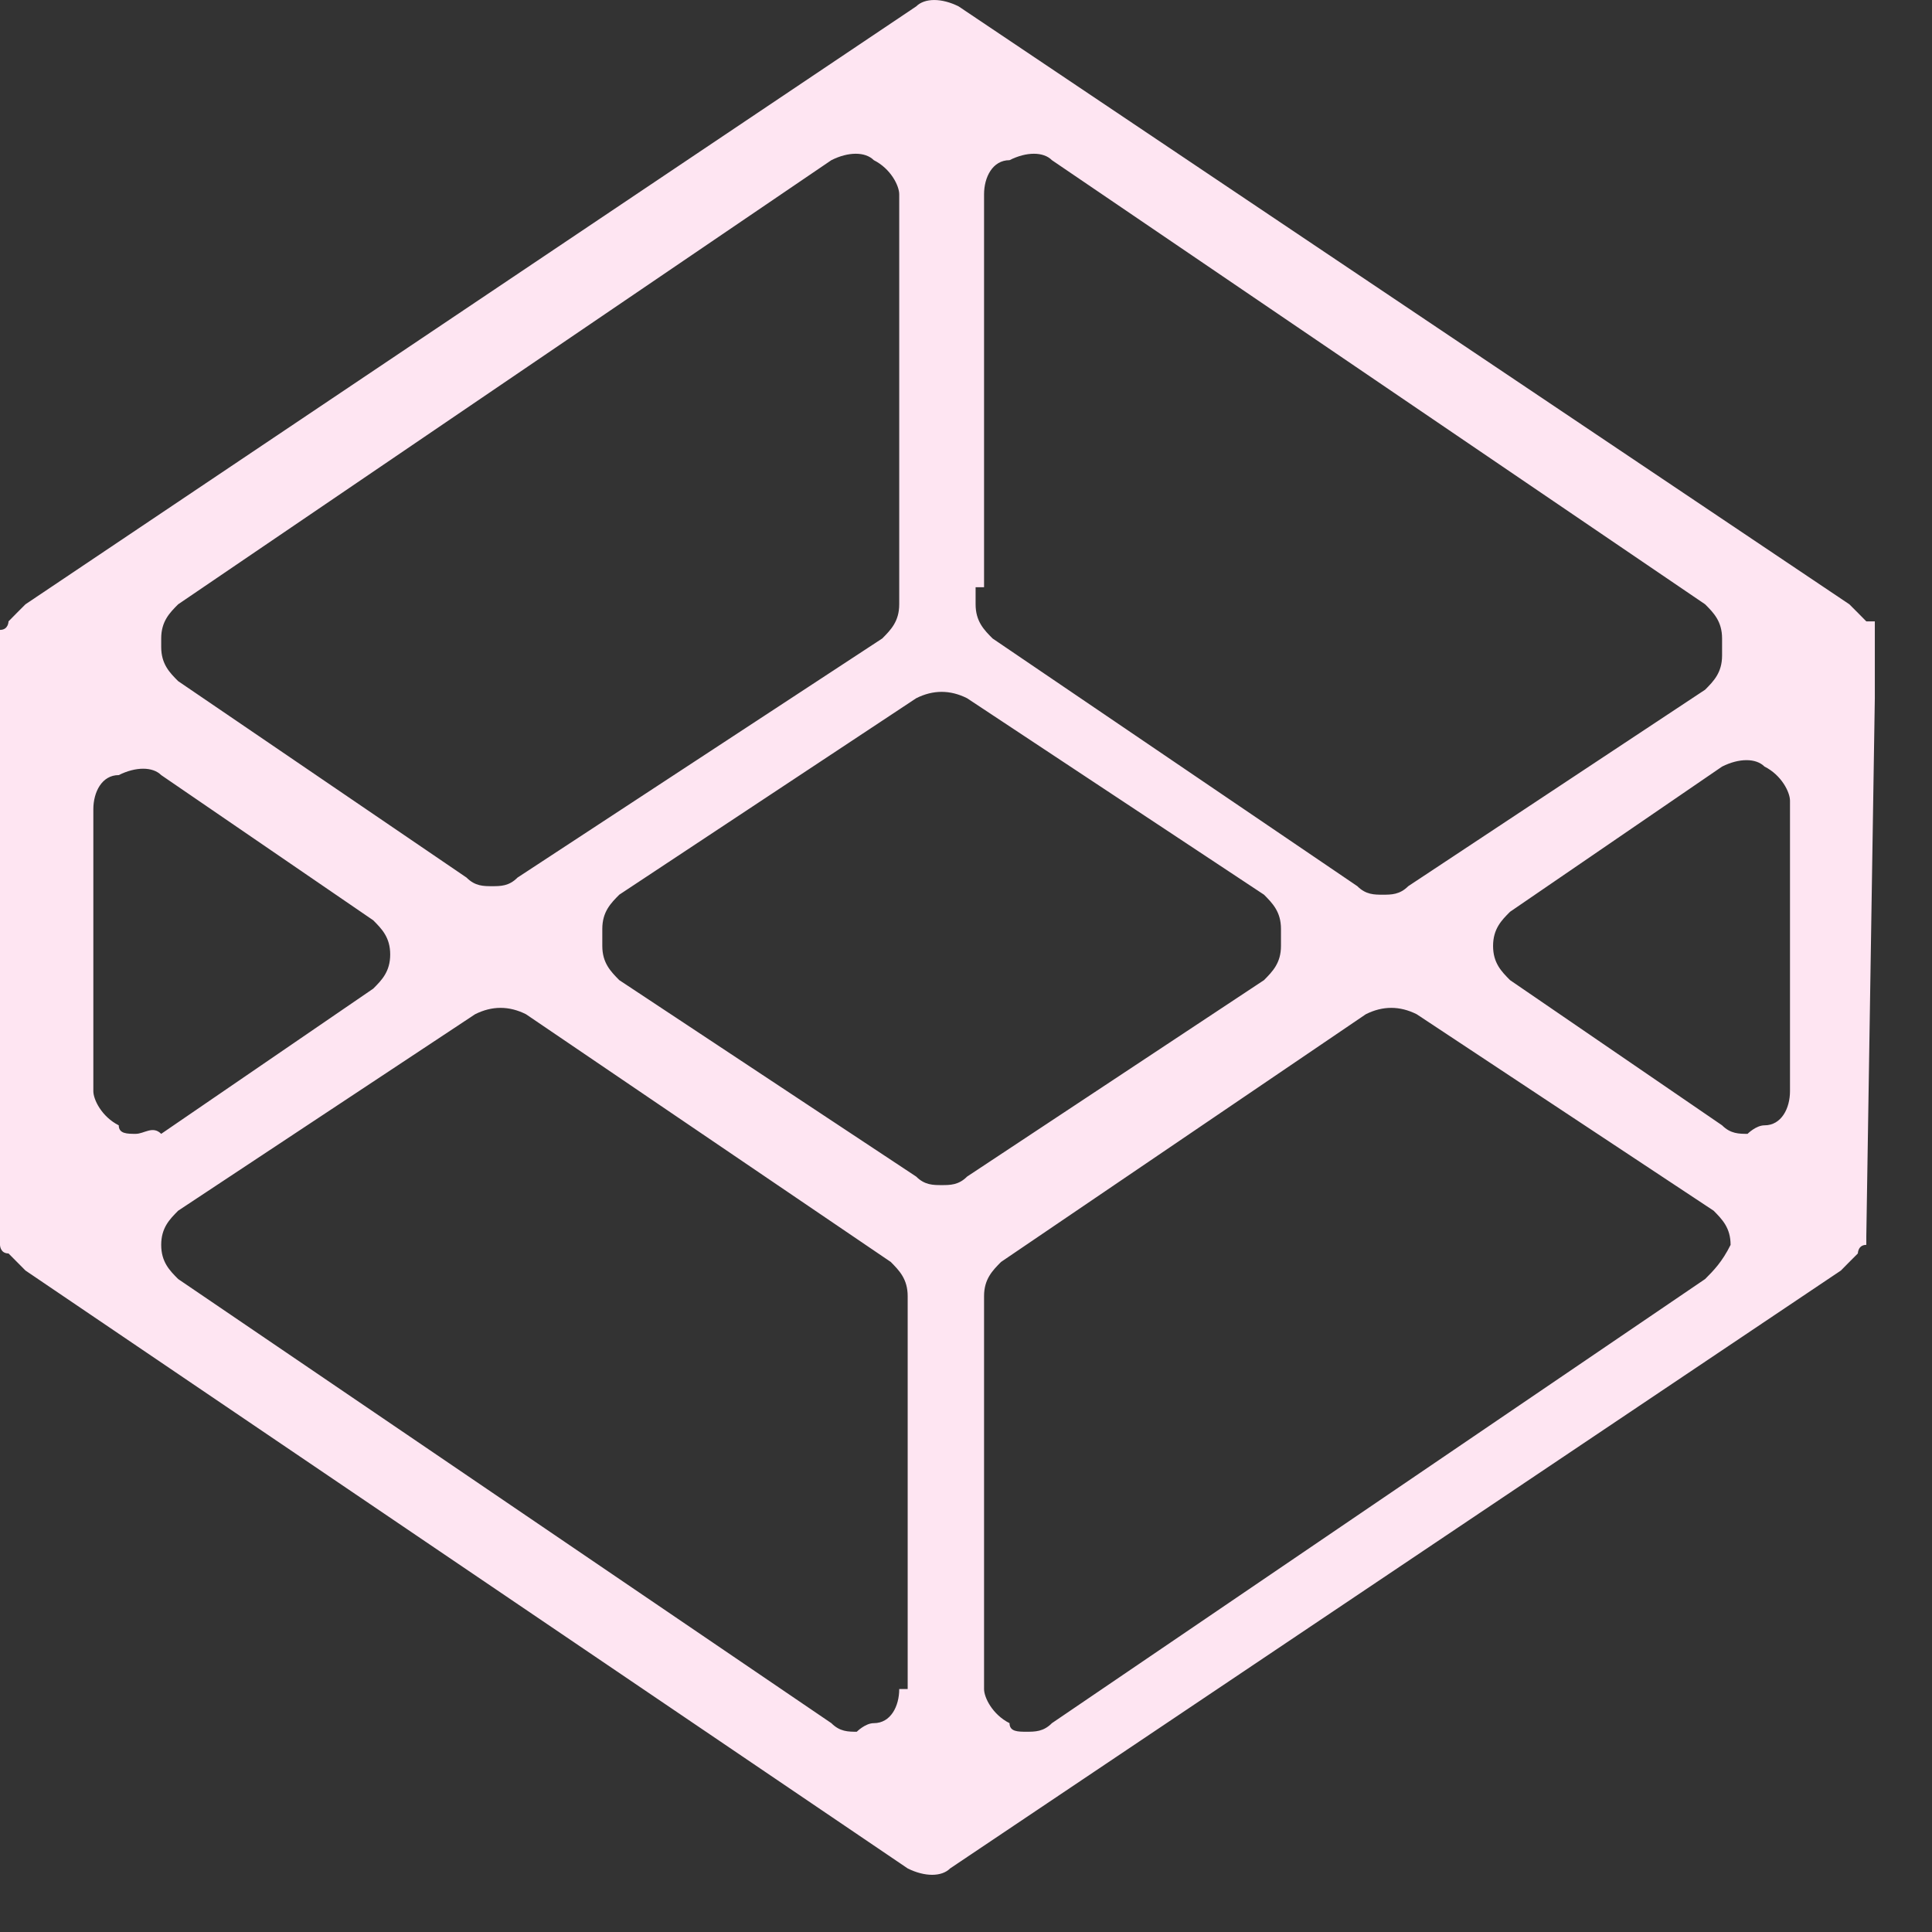 <svg width="32" height="32" viewBox="0 0 32 32" fill="none" xmlns="http://www.w3.org/2000/svg">
<rect x="0" y="0" width="32" height="32" fill="#333333" stroke="none"/>
<path d="M31.053 11.565V10.292H30.912L30.772 10.15L30.631 10.009L15.878 0.106C15.597 -0.035 15.316 -0.035 15.175 0.106L0.422 10.009L0.281 10.15L0.141 10.292C0.141 10.292 0.141 10.433 0 10.433V20.619C0 20.619 3.14064e-08 20.761 0.141 20.761L0.281 20.902L0.422 21.044L15.034 30.947C15.316 31.088 15.597 31.088 15.737 30.947L30.491 21.044L30.631 20.902L30.772 20.761C30.772 20.761 30.772 20.619 30.912 20.619V20.478L31.053 11.565ZM16.299 9.726V3.218C16.299 2.936 16.44 2.653 16.721 2.653C17.002 2.511 17.283 2.511 17.423 2.653L28.242 10.009C28.383 10.15 28.523 10.292 28.523 10.575V10.858C28.523 11.141 28.383 11.282 28.242 11.424L23.325 14.678C23.184 14.819 23.044 14.819 22.903 14.819C22.763 14.819 22.622 14.819 22.482 14.678L16.44 10.575C16.299 10.433 16.159 10.292 16.159 10.009V9.726H16.299ZM2.67 10.575C2.67 10.292 2.81 10.15 2.951 10.009L13.77 2.653C14.051 2.511 14.332 2.511 14.473 2.653C14.754 2.794 14.894 3.077 14.894 3.218V10.009C14.894 10.292 14.754 10.433 14.613 10.575L8.571 14.536C8.431 14.678 8.29 14.678 8.15 14.678C8.009 14.678 7.869 14.678 7.728 14.536L2.951 11.282C2.81 11.141 2.67 10.999 2.67 10.716V10.575ZM2.248 18.78C2.108 18.78 1.967 18.78 1.967 18.639C1.686 18.497 1.546 18.214 1.546 18.073V13.404C1.546 13.121 1.686 12.838 1.967 12.838C2.248 12.697 2.529 12.697 2.67 12.838L6.182 15.243C6.323 15.385 6.463 15.526 6.463 15.809C6.463 16.092 6.323 16.234 6.182 16.375L2.67 18.78C2.529 18.639 2.389 18.78 2.248 18.78ZM14.894 27.976C14.894 28.259 14.754 28.541 14.473 28.541C14.332 28.541 14.191 28.683 14.191 28.683C14.051 28.683 13.911 28.683 13.77 28.541L2.951 21.185C2.81 21.044 2.67 20.902 2.67 20.619C2.67 20.336 2.81 20.195 2.951 20.053L7.869 16.799C8.15 16.658 8.431 16.658 8.712 16.799L14.754 20.902C14.894 21.044 15.034 21.185 15.034 21.468V27.976H14.894ZM15.597 19.629C15.456 19.629 15.316 19.629 15.175 19.488L10.257 16.234C10.117 16.092 9.976 15.951 9.976 15.668V15.385C9.976 15.102 10.117 14.96 10.257 14.819L15.175 11.565C15.456 11.424 15.737 11.424 16.018 11.565L20.936 14.819C21.076 14.96 21.217 15.102 21.217 15.385V15.668C21.217 15.951 21.076 16.092 20.936 16.234L16.018 19.488C15.878 19.629 15.737 19.629 15.597 19.629ZM28.242 21.185L17.423 28.541C17.283 28.683 17.142 28.683 17.002 28.683C16.861 28.683 16.721 28.683 16.721 28.541C16.44 28.4 16.299 28.117 16.299 27.976V21.468C16.299 21.185 16.44 21.044 16.58 20.902L22.622 16.799C22.903 16.658 23.184 16.658 23.465 16.799L28.383 20.053C28.523 20.195 28.664 20.336 28.664 20.619C28.523 20.902 28.383 21.044 28.242 21.185ZM29.648 18.073C29.648 18.356 29.507 18.639 29.226 18.639C29.085 18.639 28.945 18.78 28.945 18.78C28.805 18.78 28.664 18.78 28.523 18.639L25.011 16.234C24.87 16.092 24.73 15.951 24.73 15.668C24.73 15.385 24.87 15.243 25.011 15.102L28.523 12.697C28.805 12.555 29.085 12.555 29.226 12.697C29.507 12.838 29.648 13.121 29.648 13.263V18.073Z" fill="#FEE5F2"/>
</svg>
